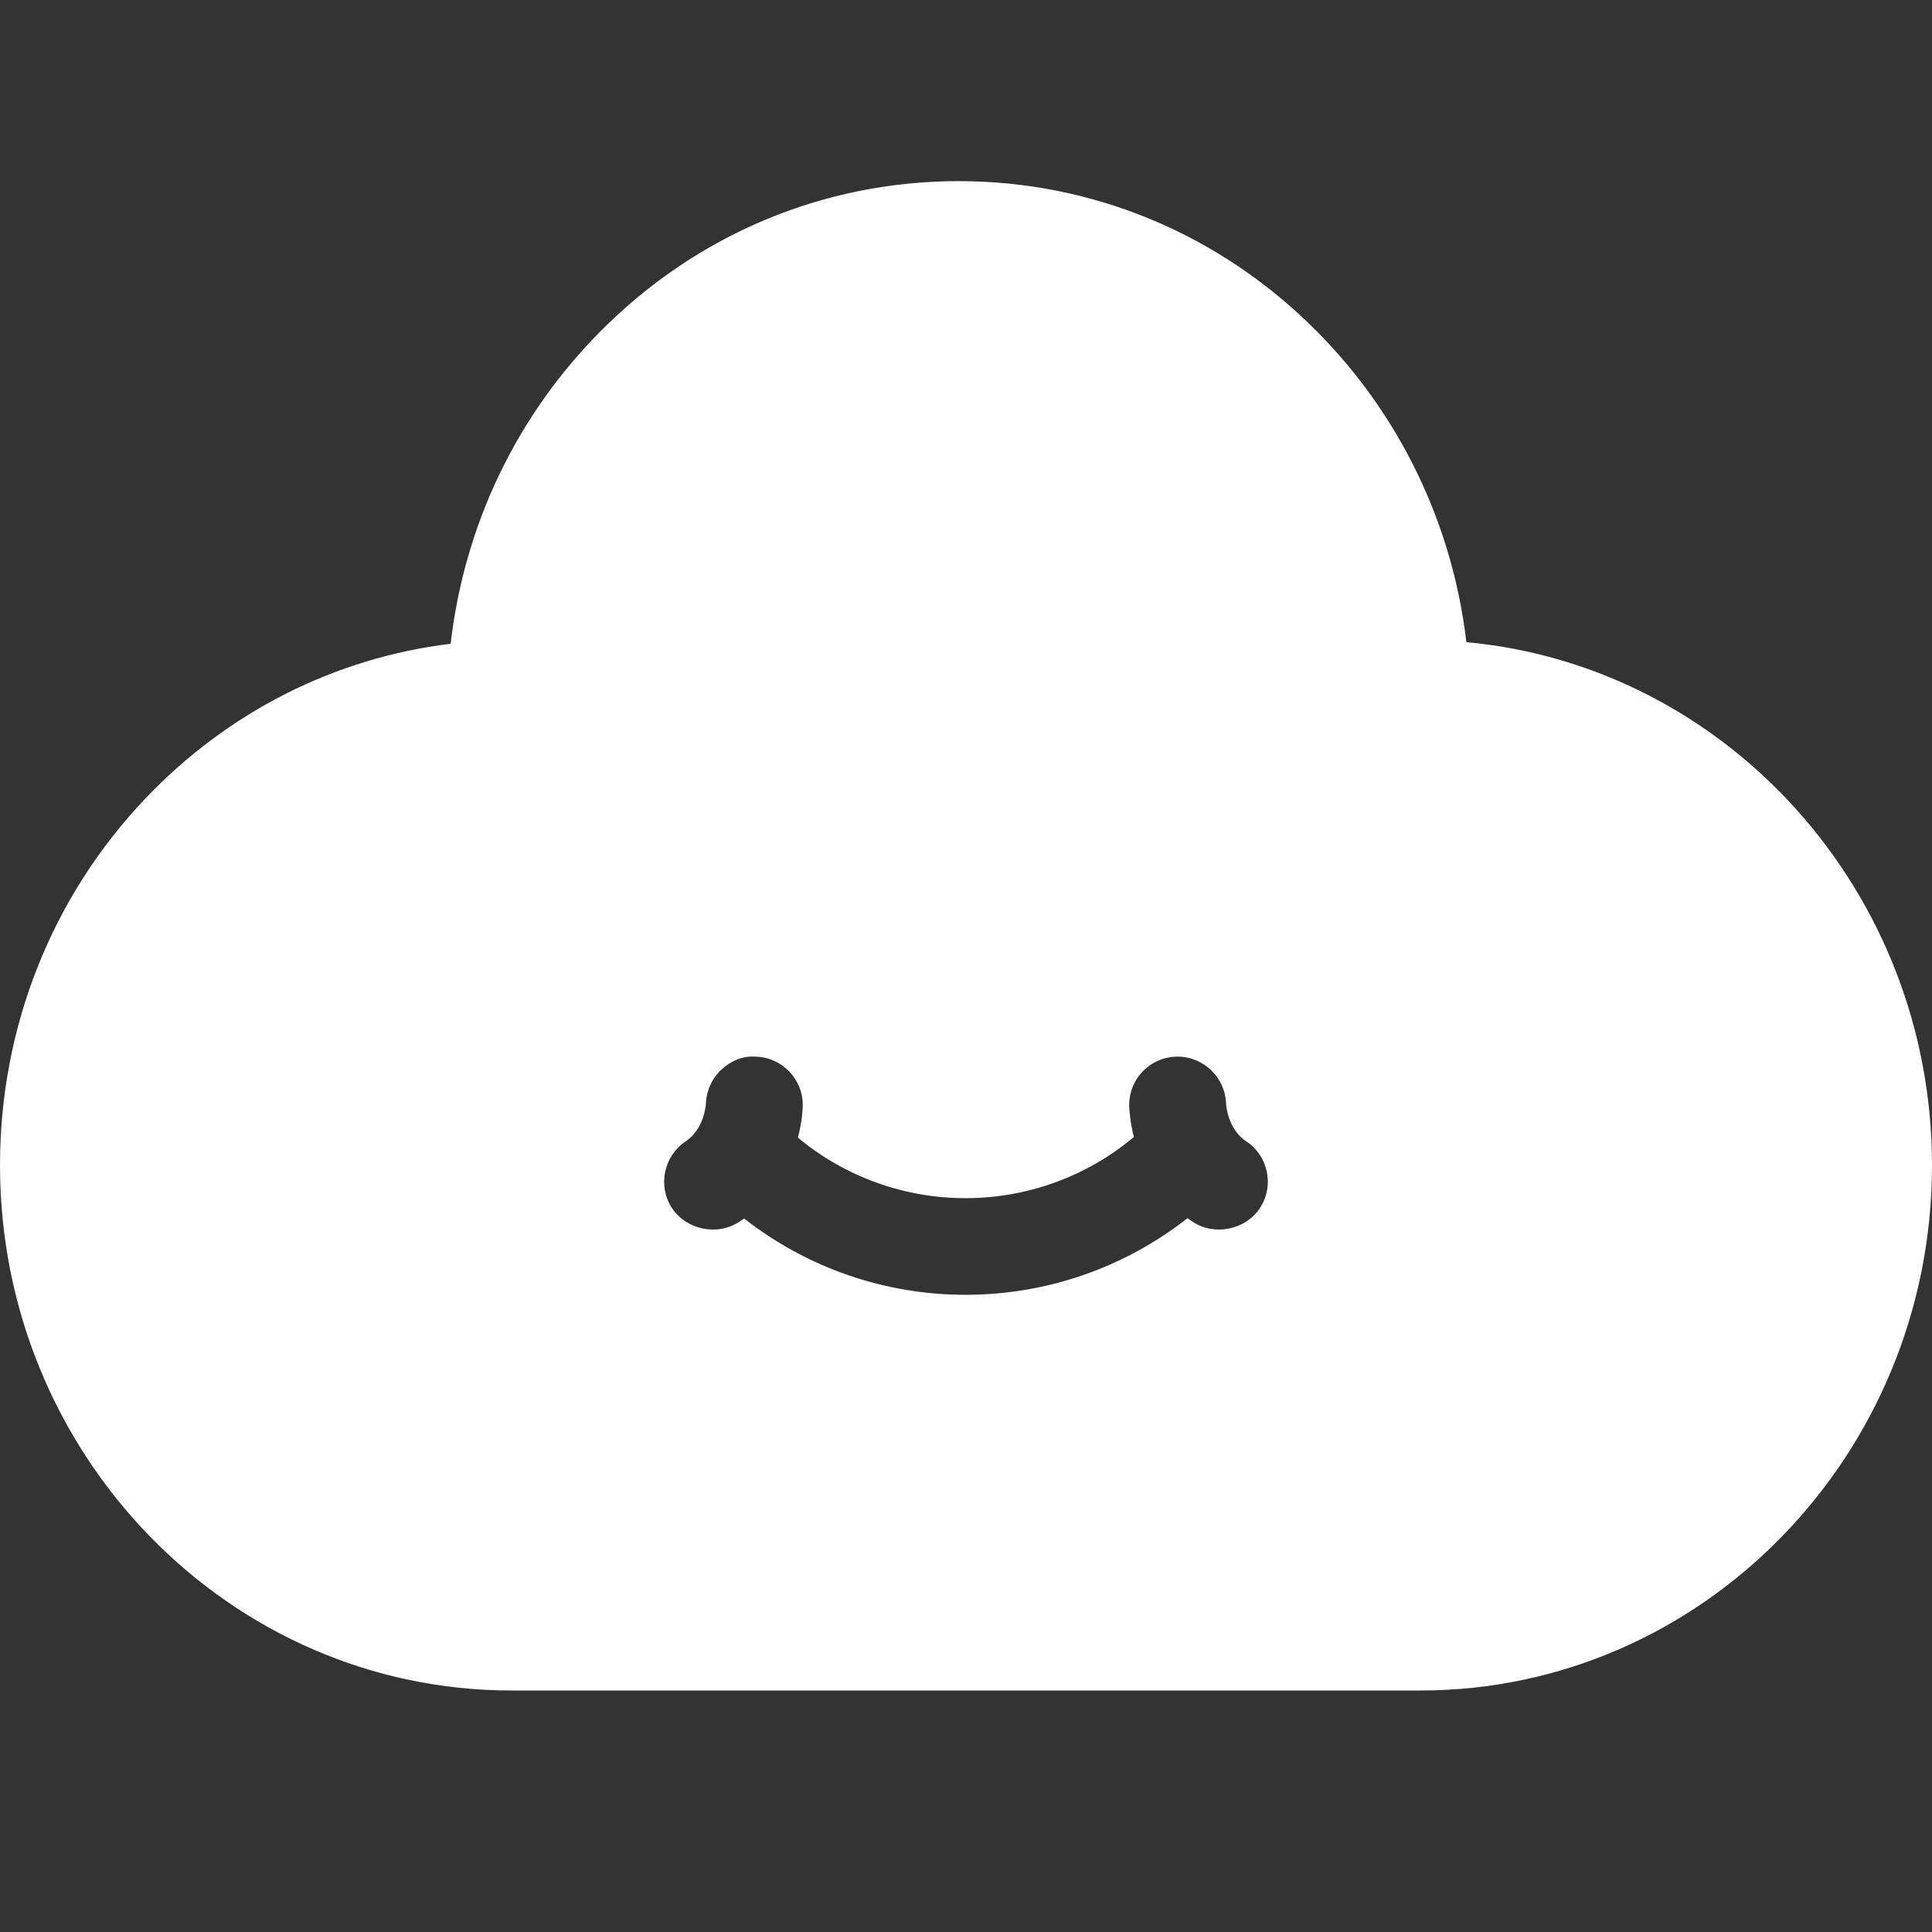 <svg width="32" height="32" viewBox="0 0 32 32" fill="none" xmlns="http://www.w3.org/2000/svg">
<rect x="0" y="0" width="32" height="32" fill="#333333" stroke="none"/>
<path fill-rule="evenodd" clip-rule="evenodd" d="M20.873 20.002C20.638 20.368 20.117 20.478 19.758 20.238C19.727 20.219 19.697 20.198 19.669 20.177C18.622 20.998 17.333 21.446 15.993 21.446C14.656 21.446 13.37 21 12.325 20.182C12.298 20.201 12.271 20.221 12.243 20.238C11.873 20.479 11.36 20.364 11.127 20.005C10.891 19.641 10.994 19.148 11.356 18.905C11.67 18.698 11.692 18.281 11.692 18.281C11.7 18.065 11.794 17.859 11.951 17.714C12.107 17.569 12.303 17.485 12.519 17.502C12.952 17.512 13.304 17.876 13.296 18.314C13.296 18.32 13.295 18.539 13.216 18.843C14.831 20.184 17.172 20.179 18.781 18.832C18.722 18.599 18.707 18.413 18.703 18.327C18.699 18.102 18.779 17.898 18.93 17.743C19.078 17.591 19.278 17.505 19.491 17.501H19.505C19.938 17.501 20.297 17.85 20.307 18.284C20.307 18.284 20.33 18.699 20.641 18.904C21.005 19.144 21.109 19.635 20.873 20.002ZM24.288 10.636C24.057 8.682 23.192 6.876 21.803 5.48C20.21 3.879 18.105 3 15.877 3C13.649 3 11.545 3.879 9.952 5.481C8.557 6.882 7.69 8.698 7.464 10.663C5.551 10.895 3.782 11.786 2.416 13.217C0.858 14.852 0 17.013 0 19.301C0 24.098 3.8 28 8.473 28H23.526C28.197 28 32 24.098 32 19.301C32 14.768 28.604 11.033 24.288 10.636Z" fill="white"/>
</svg>
